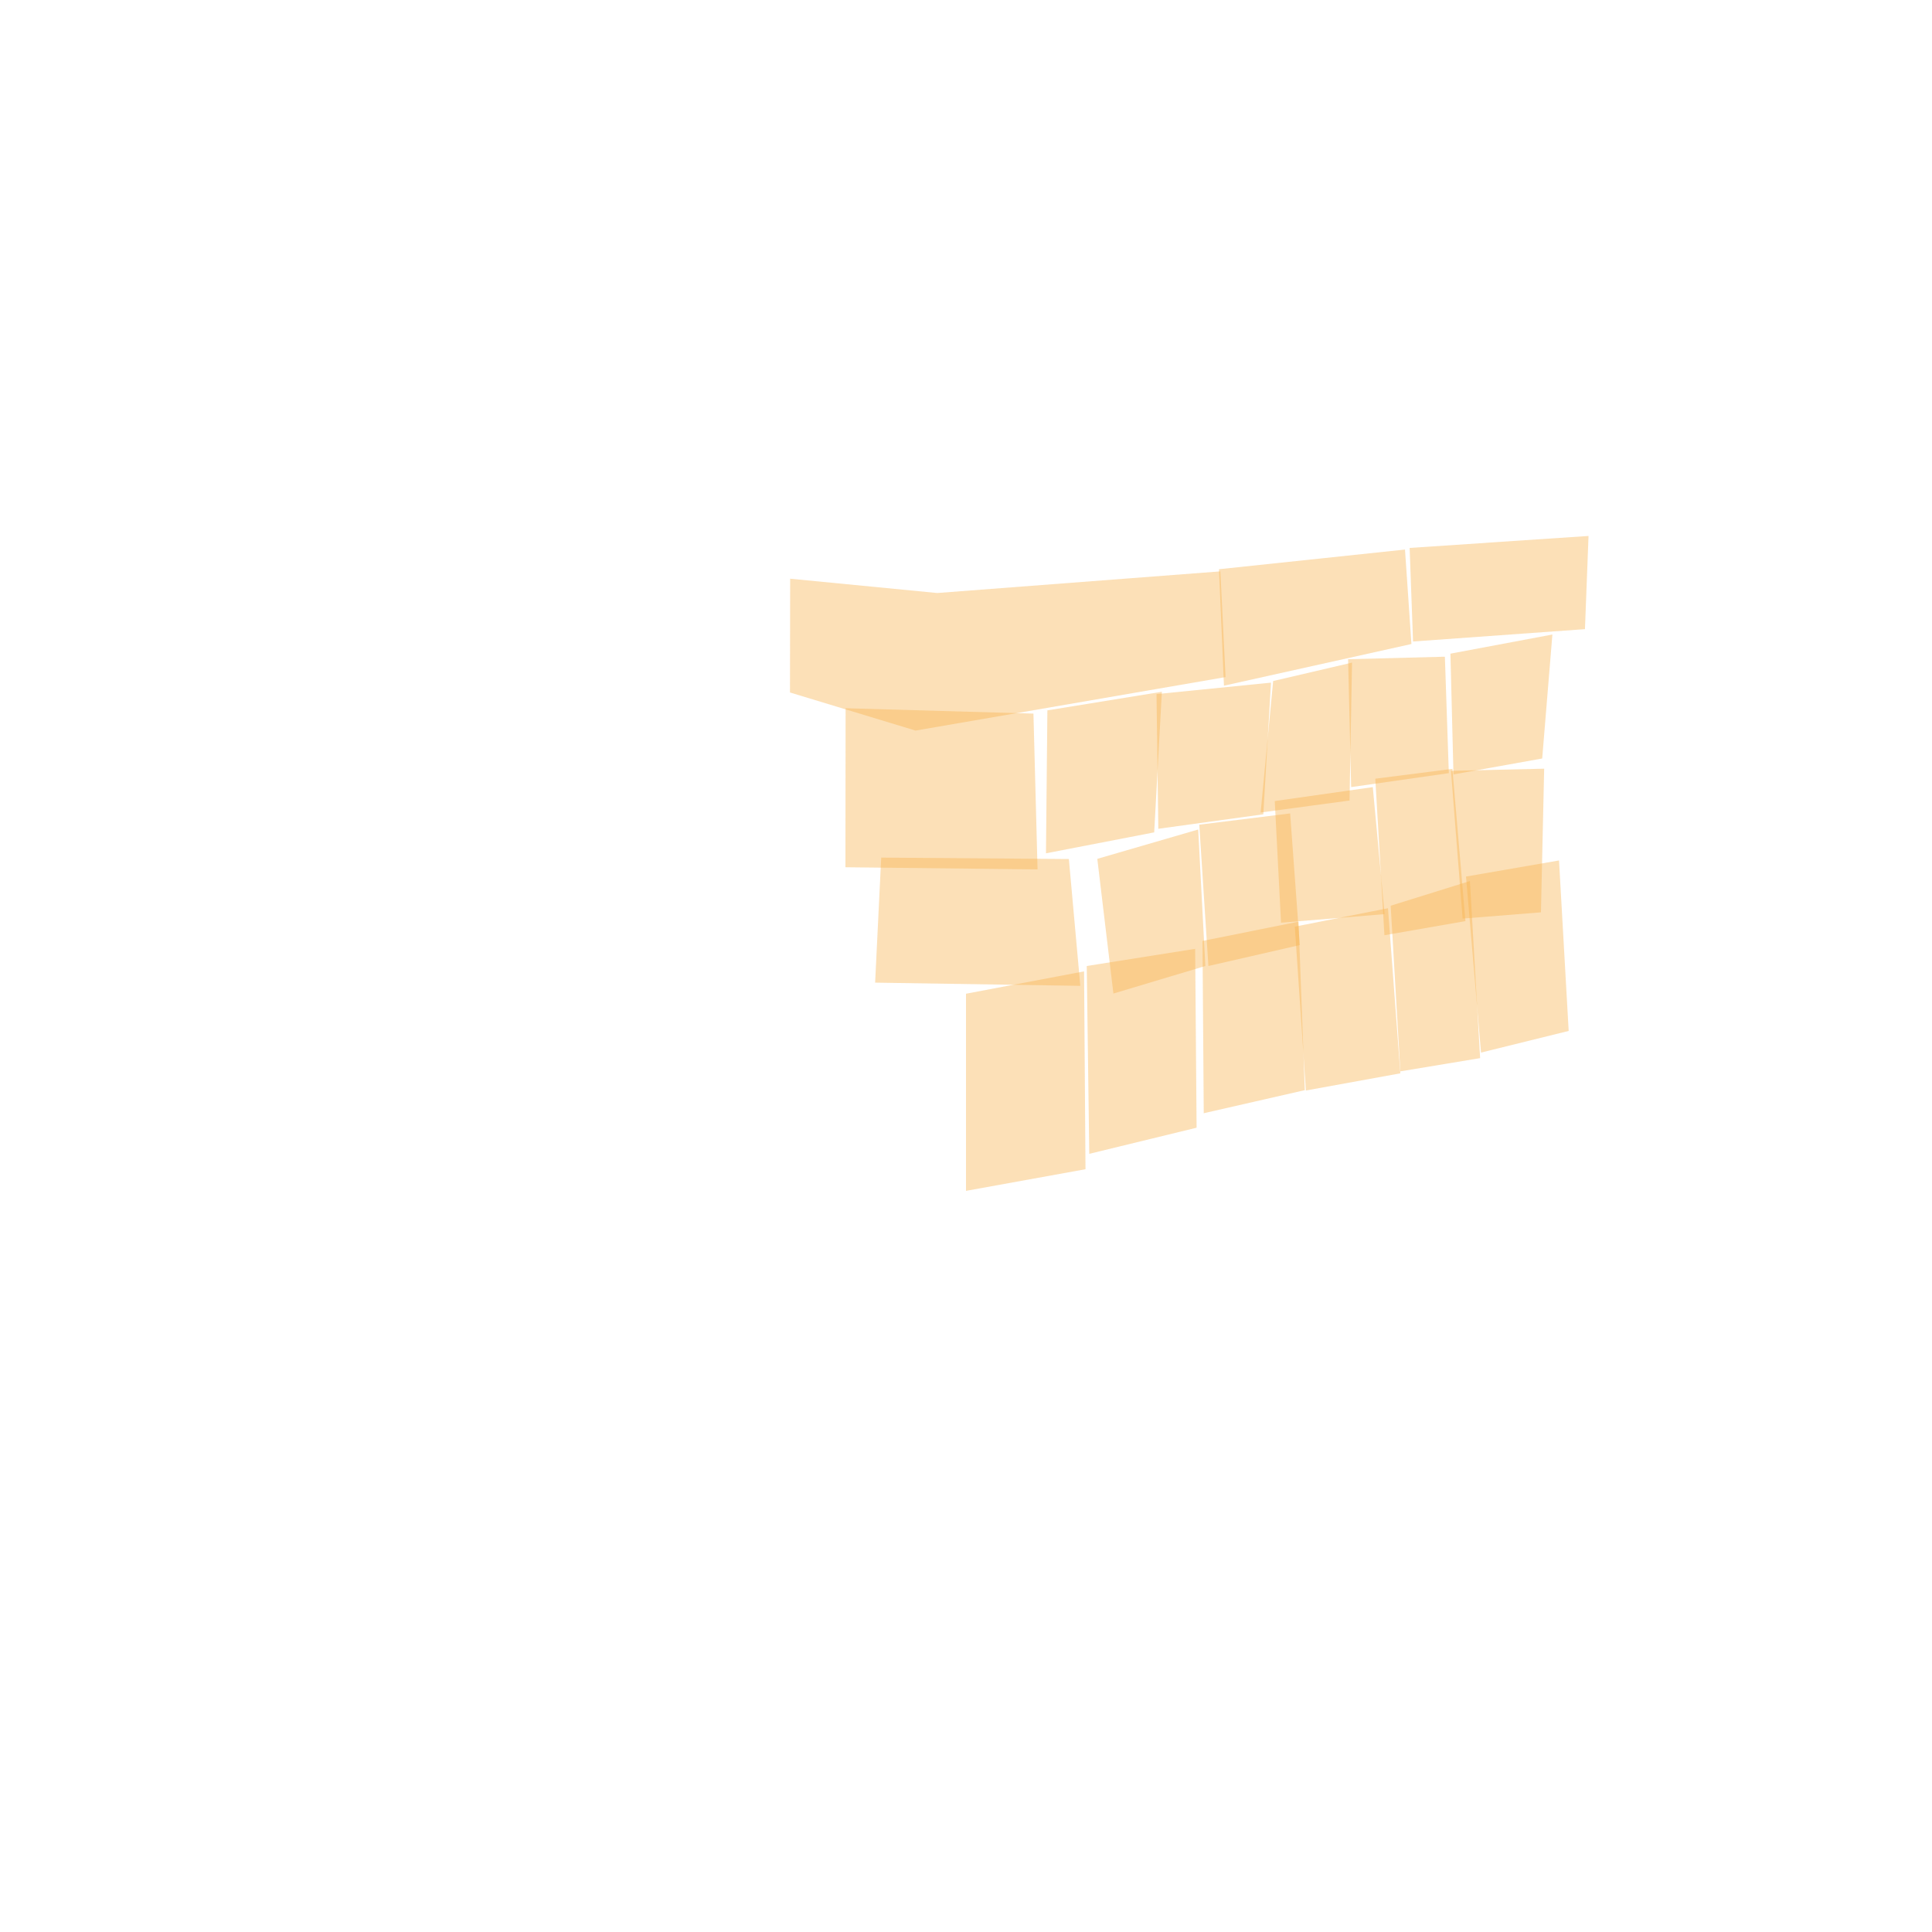 <svg version="1.2" xmlns="http://www.w3.org/2000/svg" viewBox="0 0 1080 1080" width="1080" height="1080">
	<title>earth_6_svg</title>
	<style>
		.s0 { opacity: .4;fill: #f7b34b } 
	</style>
	<path id="4503" class="s0" d="m441.7 323.5l-0.1 63.6 70.2 21.3 173.3-29.9-2.9-59.1-158.3 12.1z"/>
	<path id="4504" class="s0" d="m684.2 383.3l104.8-23.3-3.6-52.8-104 11z"/>
	<path id="4505" class="s0" d="m789.9 358.6l96.1-6.9 2-52.1-100 6.7z"/>
	<path id="4410" class="s0" d="m810.8 365.4l1.7 67.5 49.6-8.9 5.7-69.3z"/>
	<path id="4409" class="s0" d="m753.6 368.5l1.7 71.5 54.6-7.8-2.2-65.1z"/>
	<path id="4408" class="s0" d="m711.7 380.7l-7 73.5 49.7-6.7 1.4-77.1z"/>
	<path id="4407" class="s0" d="m646.5 388l1 75.3 58.7-8.1 4.3-73.6z"/>
	<path id="4406" class="s0" d="m585.5 397.1l-0.8 79.9 60.5-11.7 4.3-78.6z"/>
	<path id="4405" class="s0" d="m580 486l-107.4-1.2 0.1-88.9 105 3z"/>
	<path id="4310" class="s0" d="m811.1 430.9l6.5 82.6 43.8-3.5 1.8-80.3z"/>
	<path id="4309" class="s0" d="m768.8 435.3l5.1 87.5 45.3-7.9-7.3-85.1z"/>
	<path id="4308" class="s0" d="m712.6 447.8l3.5 68 57.9-4.8-6.6-71z"/>
	<path id="4307" class="s0" d="m670.4 461l5.1 79 51.1-11.7-5.4-73.6z"/>
	<path id="4306" class="s0" d="m613.4 480.1l9 75.3 51.4-15.4-4-76.3z"/>
	<path id="4305" class="s0" d="m603.9 551.1l-114.7-1.8 3.4-69.9 104.9 0.8z"/>
	<path id="4110" class="s0" d="m819.5 490l8.4 98.4 49-12.1-5.4-95.3z"/>
	<path id="4109" class="s0" d="m777.4 506.3l44.3-13.8 5.7 99-44.6 7.4z"/>
	<path id="4108" class="s0" d="m723.8 518l6.2 91.6 52.8-9.6-6.9-92.3z"/>
	<path id="4107" class="s0" d="m672.2 526l0.7 96.3 56.5-12.9-3.5-94.2z"/>
	<path id="4106" class="s0" d="m607.5 540l1.4 105 60-14.6-0.8-100z"/>
	<path id="4105" class="s0" d="m540 555.5v110.2l66.8-12.1-0.8-110.6z"/>
</svg>